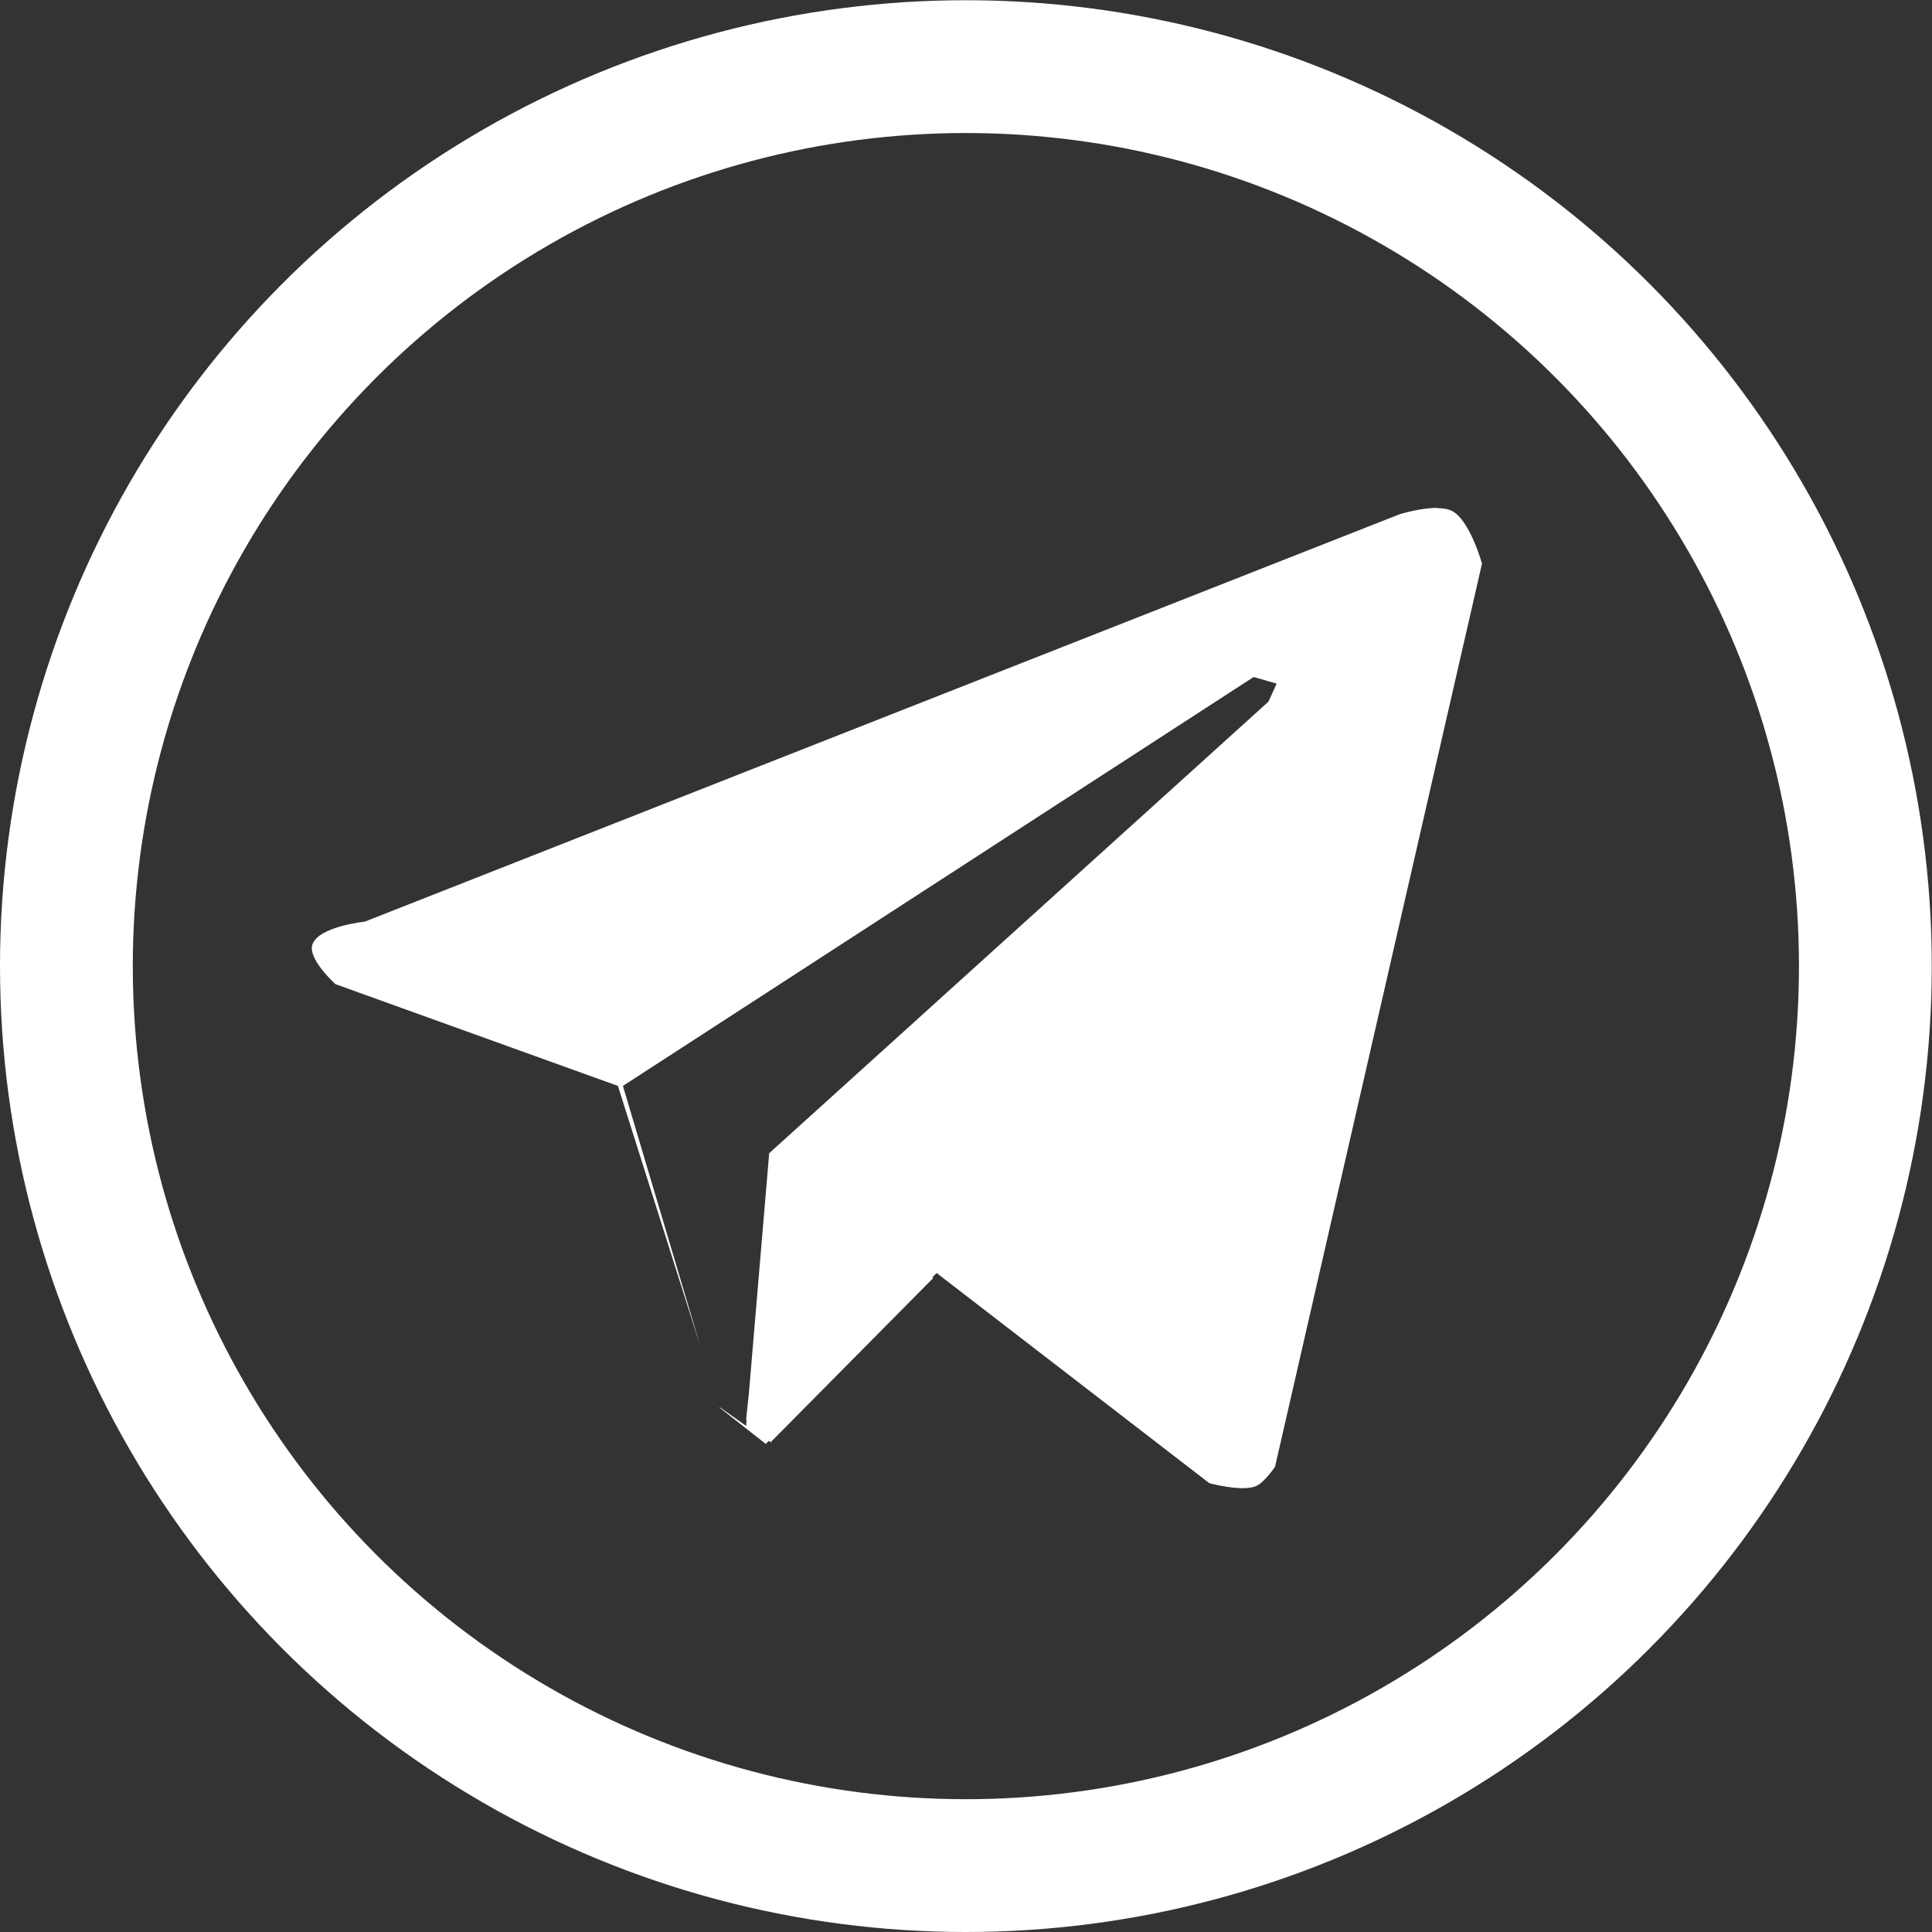 <?xml version="1.0" encoding="UTF-8" standalone="no"?>
<!-- Created with Inkscape (http://www.inkscape.org/) -->

<svg
   xmlns:dc="http://purl.org/dc/elements/1.1/"
   xmlns:cc="http://creativecommons.org/ns#"
   xmlns:rdf="http://www.w3.org/1999/02/22-rdf-syntax-ns#"
   xmlns:svg="http://www.w3.org/2000/svg"
   xmlns="http://www.w3.org/2000/svg"
   xmlns:sodipodi="http://sodipodi.sourceforge.net/DTD/sodipodi-0.dtd"
   xmlns:inkscape="http://www.inkscape.org/namespaces/inkscape"
   width="32"
   height="32"
   viewBox="0 0 8.467 8.467"
   version="1.1"
   id="svg1400"
   inkscape:version="0.92.2 5c3e80d, 2017-08-06"
   sodipodi:docname="telegram.svg">
  <rect x="0" y="0" width="8.467" height="8.467" fill="#333333" stroke="none"/>
  <defs
     id="defs1394" />
  <sodipodi:namedview
     id="base"
     pagecolor="#000000"
     bordercolor="#666666"
     borderopacity="1.0"
     inkscape:pageopacity="0"
     inkscape:pageshadow="2"
     inkscape:zoom="11.313709"
     inkscape:cx="4.3339367"
     inkscape:cy="3.2298797"
     inkscape:document-units="px"
     inkscape:current-layer="layer1"
     showgrid="false"
     inkscape:window-width="1920"
     inkscape:window-height="1080"
     inkscape:window-x="0"
     inkscape:window-y="0"
     inkscape:window-maximized="1"
     borderlayer="true"
     inkscape:showpageshadow="false"
     units="px" />
  <g
     inkscape:label="Layer 1"
     inkscape:groupmode="layer"
     id="layer1"
     transform="translate(0,-288.533)">
    <circle
       style="opacity:1;fill:none;fill-opacity:1;stroke:#ffffff;stroke-width:0.582;stroke-linecap:round;stroke-linejoin:miter;stroke-miterlimit:4;stroke-dasharray:none;stroke-dashoffset:0;stroke-opacity:1;paint-order:markers fill stroke"
       id="path835"
       cx="4.233"
       cy="292.767"
       r="3.942" />
    <path
       inkscape:connector-curvature="0"
       style="display:inline;fill:#ffffff;stroke:none;stroke-width:0.265"
       d="m 6.299,290.759 c -0.074,-0.001 -0.166,0.028 -0.166,0.028 l -4.534,1.785 c 0,0 -0.204,0.021 -0.23,0.101 -0.021,0.063 0.101,0.173 0.101,0.173 l 1.238,0.446 0.362,1.143 -0.34,-1.143 2.764,-1.792 0.101,0.029 -0.036,0.079 -2.188,1.979 -0.089,1.052 -0.012,0.114 0.002,0.002 -0.002,0.027 -0.116,-0.082 8.573e-4,0.003 0.201,0.158 0.014,-0.014 0.007,0.007 0.713,-0.72 c 0,0 -0.004,-0.003 -0.004,-0.003 l 0.019,-0.019 1.195,0.921 c 0,0 0.138,0.038 0.202,0.014 0.038,-0.014 0.086,-0.086 0.086,-0.086 l 0.907,-3.958 c 0,0 -0.052,-0.188 -0.13,-0.23 -0.017,-0.009 -0.04,-0.013 -0.065,-0.013 z"
       id="path4333" />
  </g>
  <style
     id="style905"
     type="text/css">
	.st0{fill:#FF3F18;}
	.st1{fill:#FFFFFF;}
</style>
</svg>
